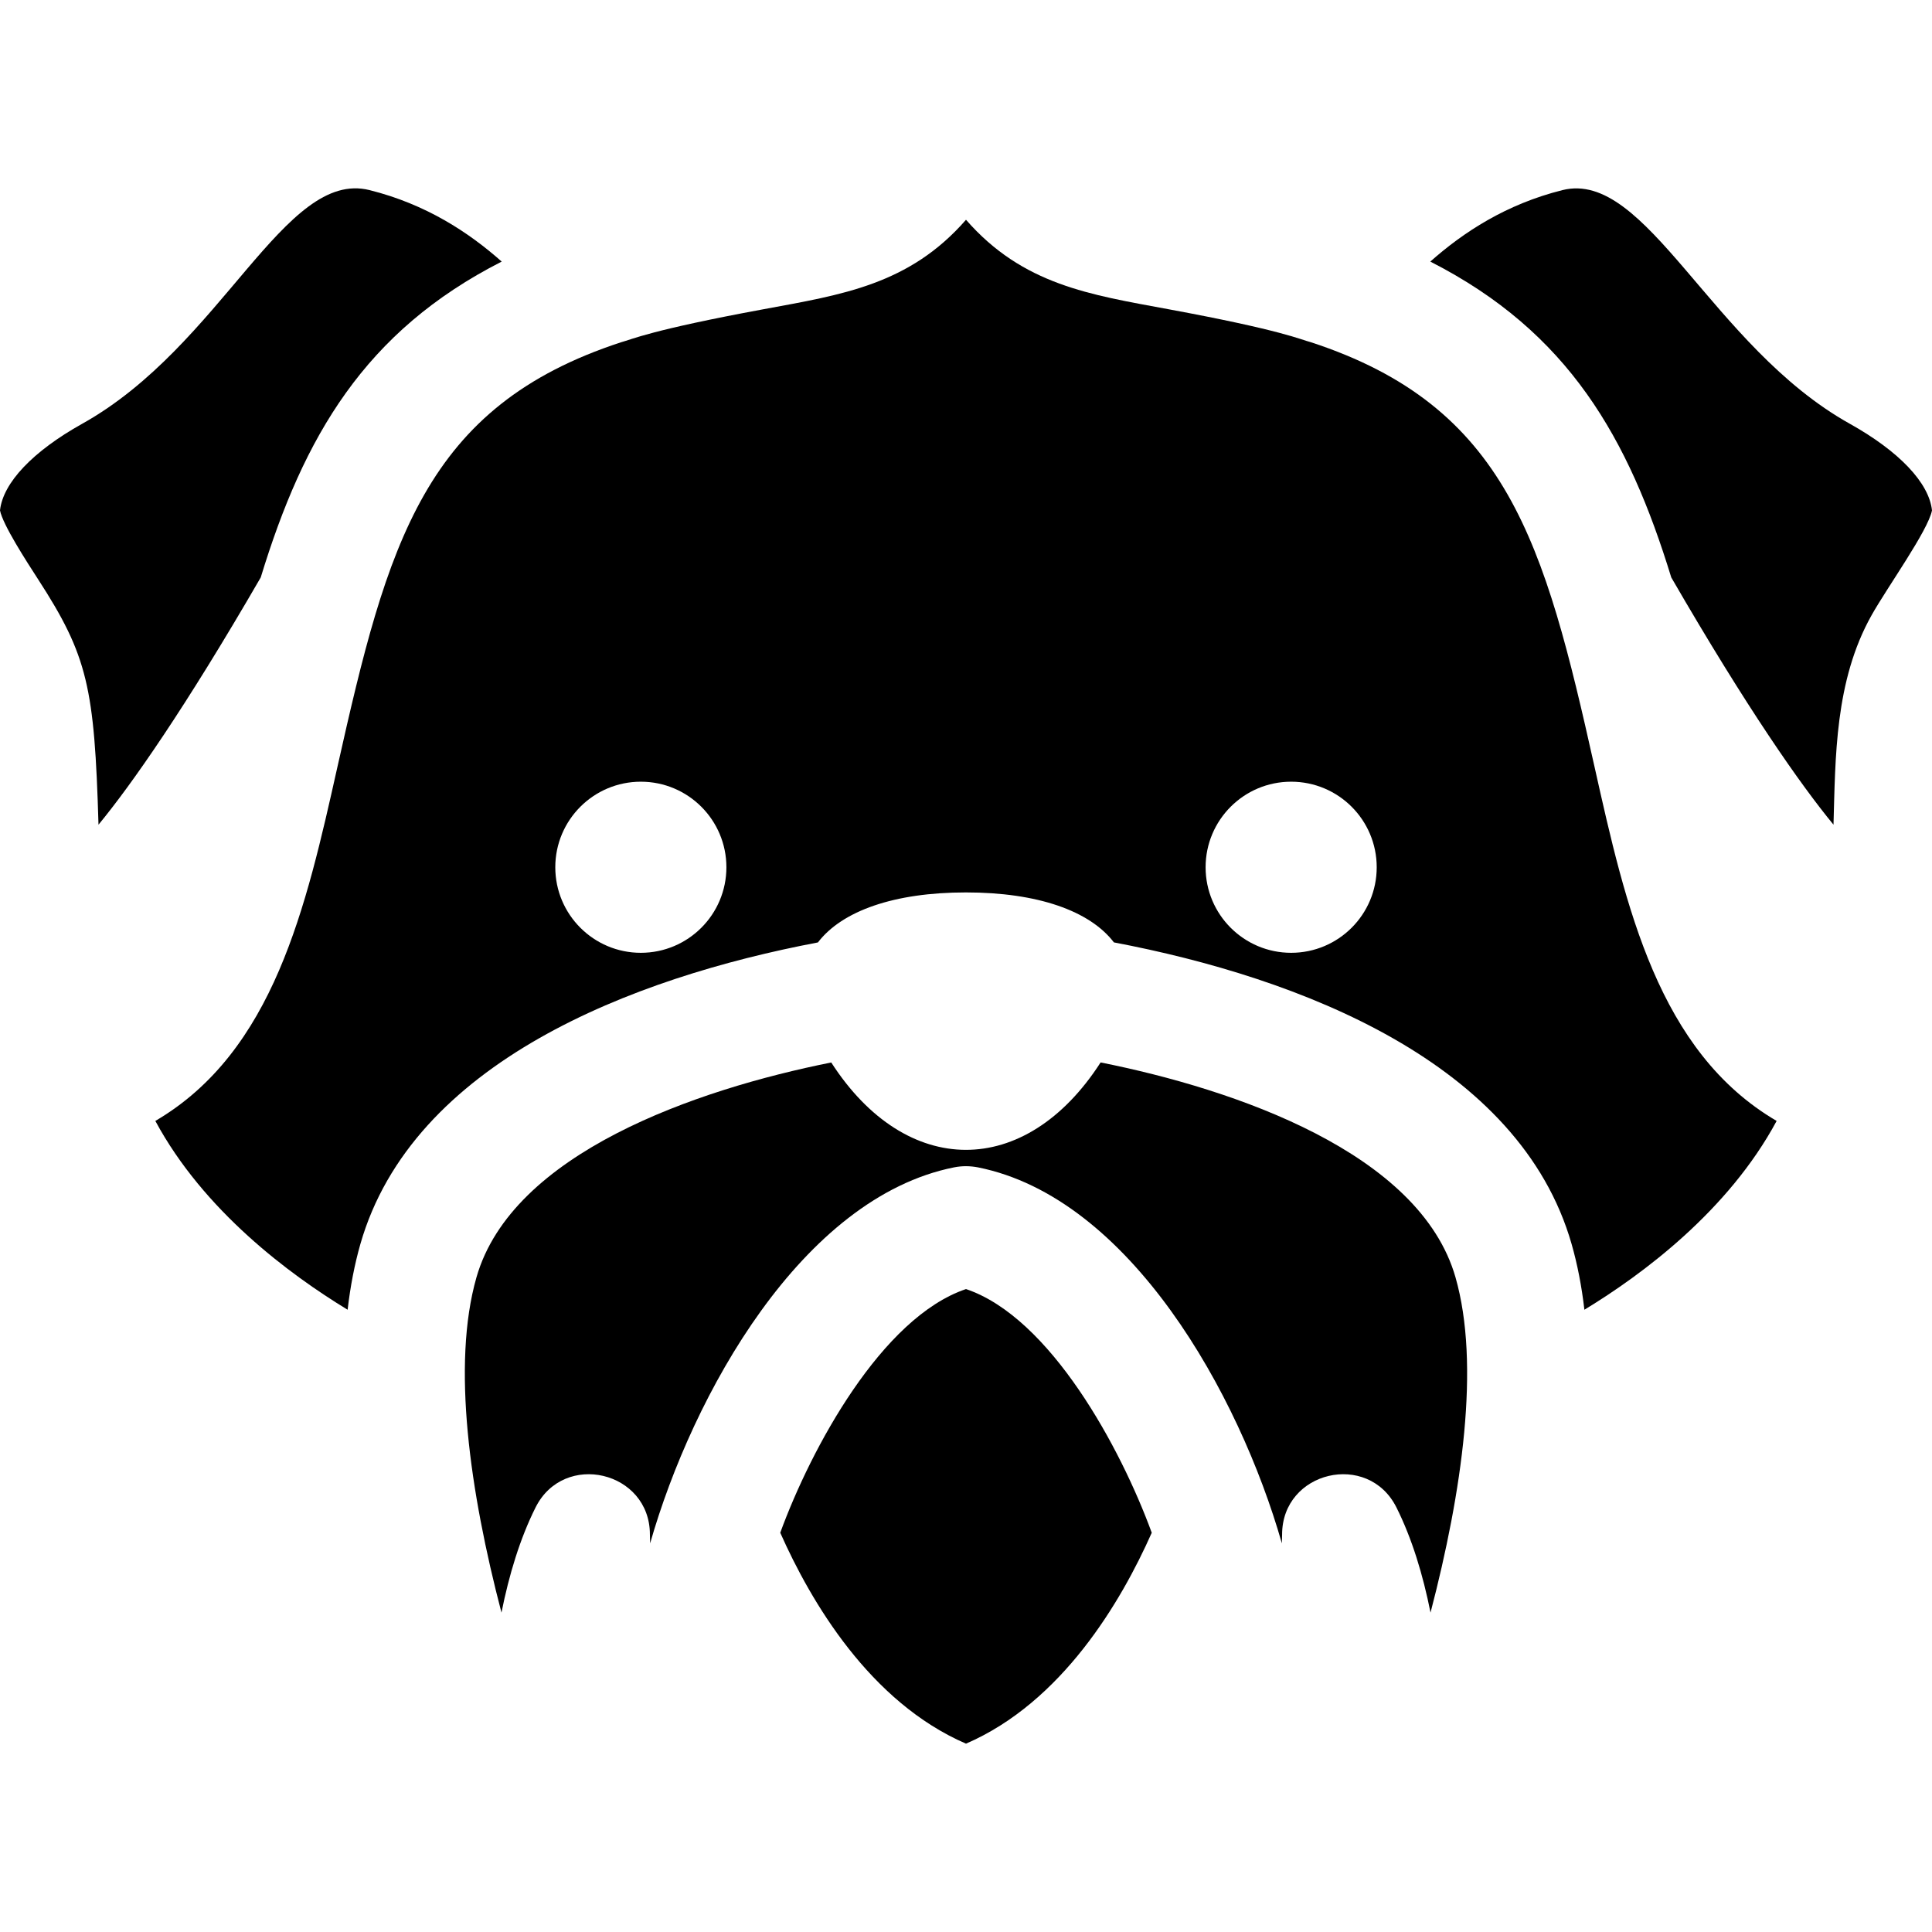 <svg id="Layer_1" enable-background="new 0 0 512 512" height="512" viewBox="0 0 512 512" width="512" xmlns="http://www.w3.org/2000/svg"><path d="m305.226 406.192c-8.141 18.342-23.783 44.895-49.226 55.897-25.443-11.001-41.085-37.554-49.226-55.897 8.171-22.395 26.894-57.043 49.226-64.577 22.364 7.546 41.039 42.195 49.226 64.577z"/><path d="m379.104 427.355c-2.01-10.061-4.91-19.622-9.021-27.843-7.502-15.049-30.314-9.669-30.314 7.151 0 .79-.02 1.57-.06 2.34-11.317-39.612-40.308-91.603-80.549-99.642-1.973-.372-4.088-.445-6.321 0-40.252 8.041-69.237 60.046-80.549 99.642-.04-.77-.06-1.55-.06-2.34 0-16.814-22.81-22.204-30.314-7.151-4.11 8.221-7.011 17.782-9.021 27.843-8.381-32.054-13.232-65.738-6.631-88.841 9.421-32.964 58.247-49.796 94.021-56.947 19.82 30.773 51.431 30.977 71.388-.01 35.774 7.141 84.63 23.973 94.051 56.956 6.602 23.104 1.751 56.788-6.62 88.842z"/><path d="m422.56 203.188c-13.273-59.473-23.13-95.516-75.249-112.523-2.54-.624-7.177-3.091-37.734-8.731-20.719-3.835-38.518-6.437-53.576-23.693-15.034 17.229-32.835 19.853-53.576 23.693-30.167 5.568-34.951 8.006-37.744 8.741-52.274 17.043-61.954 53.166-75.249 112.513-8.311 37.194-16.872 75.479-48.266 93.871 12.832 23.832 35.574 40.684 50.956 50.036.72-6.201 1.84-11.991 3.371-17.372 13.772-48.158 72.012-70.624 121.264-79.969 6.411-8.381 20.252-13.252 39.225-13.252 18.952 0 32.804 4.86 39.215 13.242 49.326 9.36 107.543 31.808 121.304 79.979 1.54 5.381 2.66 11.171 3.38 17.372 15.382-9.341 38.125-26.203 50.946-50.036-31.386-18.392-39.947-56.676-48.267-93.871zm-252.73 49.316c-12.521 0-22.673-10.151-22.673-22.673s10.151-22.673 22.673-22.673c12.521 0 22.673 10.151 22.673 22.673s-10.152 22.673-22.673 22.673zm172.34 0c-12.521 0-22.673-10.151-22.673-22.673s10.151-22.673 22.673-22.673 22.673 10.151 22.673 22.673-10.152 22.673-22.673 22.673z"/><path d="m512 135.26c-1.061 5.378-11.79 20.269-16.012 27.784-9.787 17.415-9.569 37.793-10.091 55.507-8.731-10.601-22.893-30.794-42.995-65.528-11.335-36.952-27.164-65.015-63.857-83.7 8.761-7.761 20.052-15.202 35.024-18.943 22.285-5.571 39.482 41.469 76.159 61.927 13.081 7.312 20.982 15.643 21.772 22.953z"/><path d="m132.956 69.323c-36.337 18.503-52.442 46.335-63.857 83.7-20.102 34.734-34.264 54.926-42.995 65.528-1.077-36.319-2.811-44.671-16.062-65.118-3.041-4.701-9.302-14.372-10.042-18.173.79-7.311 8.681-15.642 21.773-22.953 37.189-20.755 53.558-67.576 76.158-61.927 14.972 3.741 26.263 11.182 35.025 18.943z"/></svg>
